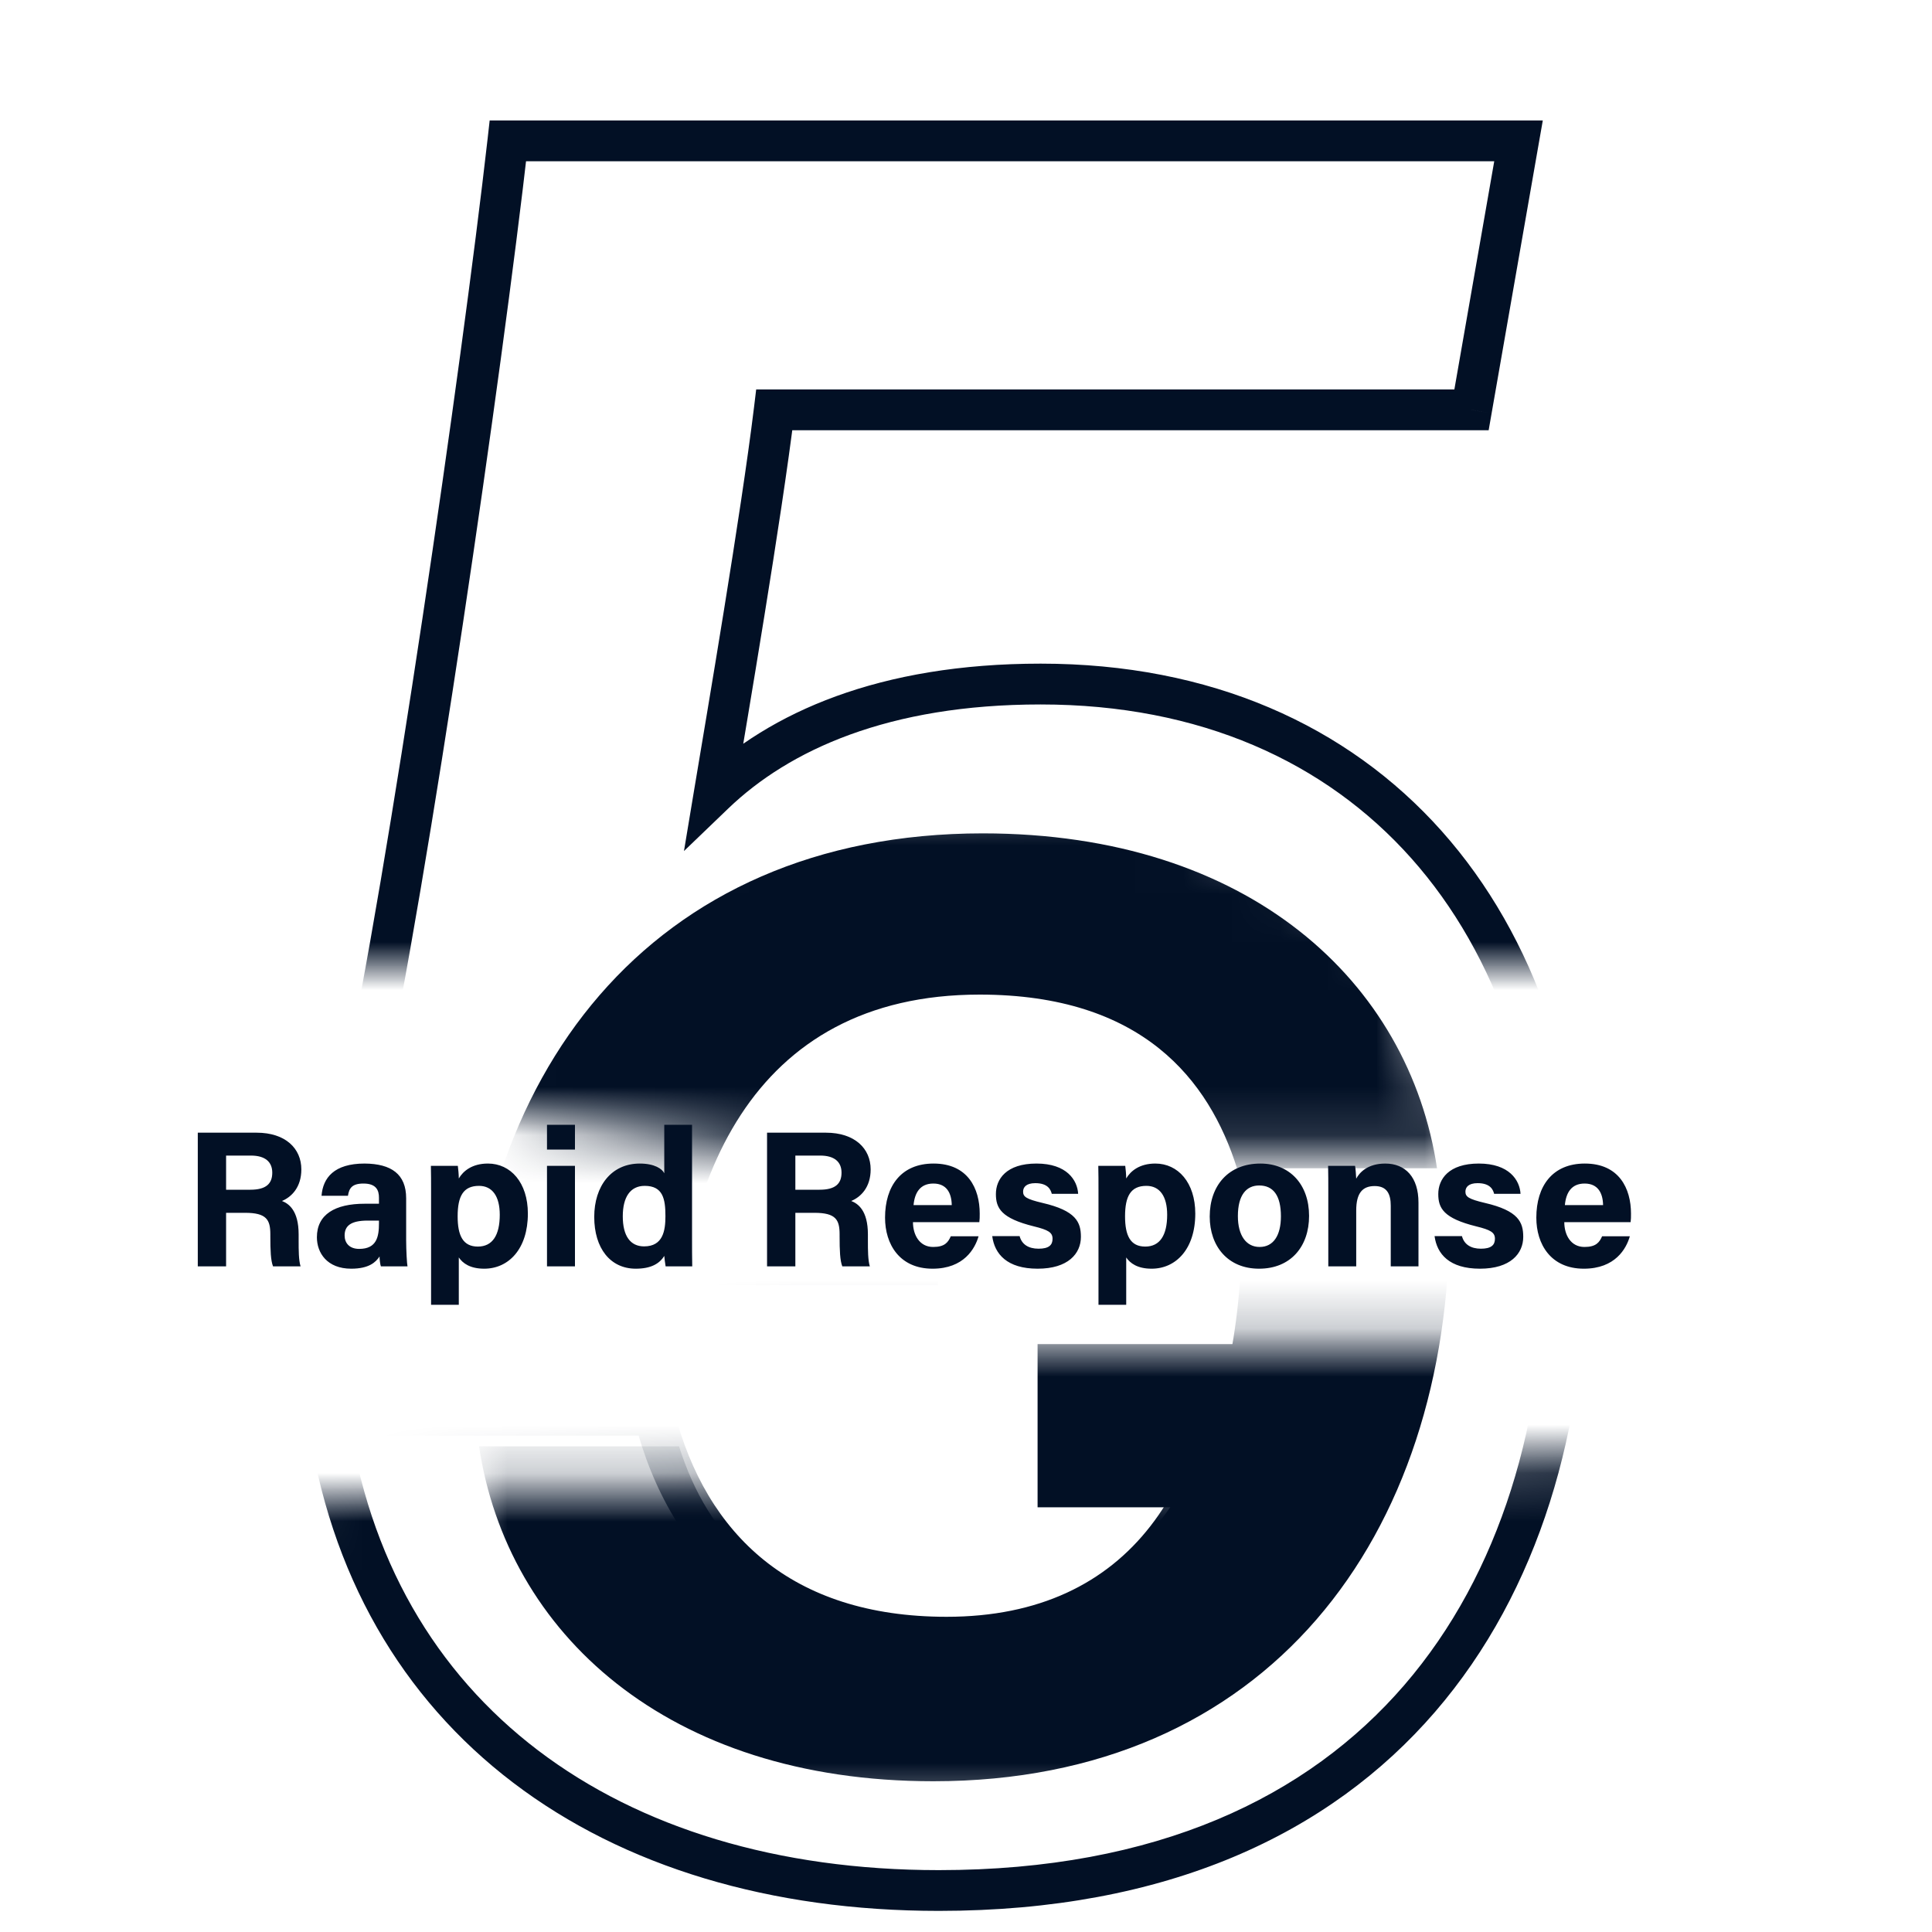 <svg width="40" height="40" viewBox="0 0 40 40" fill="none" xmlns="http://www.w3.org/2000/svg">
  <g transform="scale(1)">
<path d="M5.075 25.11C5.52 25.11 5.597 25.255 5.597 25.556V25.596C5.597 25.889 5.605 26.098 5.653 26.219H6.223C6.183 26.09 6.183 25.877 6.183 25.693V25.556C6.183 25.058 5.974 24.918 5.838 24.865C6.038 24.781 6.239 24.58 6.239 24.211C6.239 23.781 5.914 23.451 5.312 23.451H4.095V26.219H4.681V25.11H5.075ZM4.681 23.925H5.195C5.488 23.925 5.637 24.054 5.637 24.279C5.637 24.508 5.508 24.632 5.183 24.632H4.681V23.925ZM8.409 24.809C8.409 24.311 8.103 24.094 7.549 24.09C6.915 24.09 6.686 24.387 6.657 24.757H7.204C7.228 24.604 7.284 24.504 7.525 24.504C7.794 24.504 7.846 24.648 7.846 24.797V24.922H7.549C6.939 24.922 6.561 25.142 6.561 25.616C6.561 25.938 6.77 26.267 7.272 26.267C7.641 26.267 7.782 26.13 7.858 26.014C7.858 26.066 7.87 26.179 7.886 26.219H8.437C8.425 26.171 8.409 25.881 8.409 25.681V24.809ZM7.846 25.327C7.846 25.6 7.802 25.857 7.437 25.857C7.228 25.857 7.135 25.729 7.135 25.58C7.135 25.379 7.264 25.271 7.613 25.271H7.846V25.327ZM9.499 27.014V26.034C9.58 26.154 9.732 26.267 10.025 26.267C10.528 26.267 10.929 25.861 10.929 25.126C10.929 24.484 10.572 24.09 10.102 24.09C9.772 24.09 9.588 24.247 9.499 24.399C9.499 24.323 9.487 24.195 9.479 24.138H8.921C8.925 24.307 8.925 24.472 8.925 24.64V27.014H9.499ZM10.347 25.15C10.347 25.572 10.198 25.809 9.893 25.809C9.584 25.809 9.475 25.58 9.475 25.183C9.475 24.765 9.592 24.552 9.917 24.552C10.194 24.552 10.347 24.769 10.347 25.15ZM11.325 26.219H11.904V24.138H11.325V26.219ZM11.904 23.801V23.287H11.325V23.801H11.904ZM13.753 23.287V24.291C13.709 24.198 13.548 24.09 13.247 24.09C12.657 24.09 12.303 24.556 12.303 25.195C12.303 25.845 12.637 26.267 13.163 26.267C13.472 26.267 13.653 26.166 13.753 26.002C13.757 26.05 13.769 26.154 13.781 26.219H14.332C14.328 26.03 14.328 25.837 14.328 25.648V23.287H13.753ZM12.894 25.183C12.894 24.789 13.046 24.552 13.348 24.552C13.725 24.552 13.777 24.821 13.777 25.178C13.777 25.476 13.729 25.805 13.335 25.805C13.05 25.805 12.894 25.588 12.894 25.183ZM16.861 25.11C17.307 25.11 17.383 25.255 17.383 25.556V25.596C17.383 25.889 17.391 26.098 17.439 26.219H18.009C17.969 26.09 17.969 25.877 17.969 25.693V25.556C17.969 25.058 17.76 24.918 17.624 24.865C17.825 24.781 18.026 24.58 18.026 24.211C18.026 23.781 17.7 23.451 17.098 23.451H15.881V26.219H16.467V25.11H16.861ZM16.467 23.925H16.981C17.274 23.925 17.423 24.054 17.423 24.279C17.423 24.508 17.294 24.632 16.969 24.632H16.467V23.925ZM20.276 25.303C20.284 25.243 20.284 25.199 20.284 25.126C20.284 24.608 20.039 24.09 19.328 24.09C18.657 24.09 18.324 24.556 18.324 25.211C18.324 25.757 18.621 26.267 19.308 26.267C19.958 26.267 20.187 25.849 20.26 25.596H19.685C19.629 25.721 19.561 25.817 19.32 25.817C19.035 25.817 18.902 25.564 18.902 25.303H20.276ZM18.914 24.95C18.938 24.692 19.051 24.504 19.324 24.504C19.605 24.504 19.701 24.709 19.705 24.95H18.914ZM20.543 25.592C20.591 25.962 20.849 26.267 21.483 26.267C22.114 26.267 22.379 25.954 22.379 25.608C22.379 25.303 22.278 25.066 21.583 24.905C21.246 24.825 21.182 24.777 21.182 24.672C21.182 24.58 21.246 24.496 21.435 24.496C21.704 24.496 21.756 24.64 21.776 24.717H22.322C22.306 24.436 22.09 24.09 21.459 24.09C20.832 24.09 20.619 24.415 20.619 24.721C20.619 25.014 20.728 25.223 21.407 25.391C21.704 25.464 21.792 25.516 21.792 25.648C21.792 25.777 21.716 25.853 21.503 25.853C21.29 25.853 21.154 25.761 21.11 25.592H20.543ZM23.317 27.014V26.034C23.398 26.154 23.55 26.267 23.843 26.267C24.345 26.267 24.747 25.861 24.747 25.126C24.747 24.484 24.39 24.09 23.92 24.09C23.59 24.09 23.406 24.247 23.317 24.399C23.317 24.323 23.305 24.195 23.297 24.138H22.739C22.743 24.307 22.743 24.472 22.743 24.64V27.014H23.317ZM24.165 25.15C24.165 25.572 24.016 25.809 23.711 25.809C23.402 25.809 23.293 25.58 23.293 25.183C23.293 24.765 23.41 24.552 23.735 24.552C24.012 24.552 24.165 24.769 24.165 25.15ZM26.095 24.09C25.436 24.09 25.046 24.544 25.046 25.187C25.046 25.805 25.424 26.267 26.067 26.267C26.725 26.267 27.103 25.805 27.103 25.174C27.103 24.524 26.705 24.09 26.095 24.09ZM26.07 24.544C26.36 24.544 26.52 24.749 26.52 25.183C26.52 25.58 26.364 25.817 26.079 25.817C25.801 25.817 25.629 25.58 25.629 25.178C25.629 24.741 25.805 24.544 26.07 24.544ZM27.501 26.219H28.079V25.062C28.079 24.692 28.216 24.556 28.461 24.556C28.718 24.556 28.794 24.725 28.794 24.962V26.219H29.368V24.897C29.368 24.375 29.099 24.09 28.681 24.09C28.316 24.09 28.147 24.275 28.079 24.403C28.075 24.339 28.067 24.195 28.055 24.138H27.497C27.501 24.295 27.501 24.488 27.501 24.664V26.219ZM29.701 25.592C29.75 25.962 30.007 26.267 30.641 26.267C31.272 26.267 31.537 25.954 31.537 25.608C31.537 25.303 31.437 25.066 30.742 24.905C30.404 24.825 30.34 24.777 30.34 24.672C30.34 24.58 30.404 24.496 30.593 24.496C30.862 24.496 30.915 24.64 30.934 24.717H31.481C31.465 24.436 31.248 24.09 30.617 24.09C29.991 24.09 29.778 24.415 29.778 24.721C29.778 25.014 29.886 25.223 30.565 25.391C30.862 25.464 30.951 25.516 30.951 25.648C30.951 25.777 30.874 25.853 30.661 25.853C30.449 25.853 30.312 25.761 30.268 25.592H29.701ZM33.76 25.303C33.768 25.243 33.768 25.199 33.768 25.126C33.768 24.608 33.523 24.09 32.812 24.09C32.142 24.09 31.808 24.556 31.808 25.211C31.808 25.757 32.105 26.267 32.792 26.267C33.443 26.267 33.672 25.849 33.744 25.596H33.17C33.114 25.721 33.045 25.817 32.804 25.817C32.519 25.817 32.387 25.564 32.387 25.303H33.76ZM32.399 24.95C32.423 24.692 32.535 24.504 32.808 24.504C33.089 24.504 33.186 24.709 33.19 24.95H32.399Z" fill="#021025"/>
<mask id="mask0_529_1665" style="mask-type:alpha" maskUnits="userSpaceOnUse" x="-1" y="-1" width="43" height="42">
<path d="M5.386 20.003V0H41V40.791H0V31.273L36.398 29.992V20.003H5.386Z" fill="#D9D9D9" stroke="black" stroke-width="0.052"/>
</mask>
<g mask="url(#mask0_529_1665)">
<path d="M31.439 2.917L31.855 2.99L31.942 2.494H31.439V2.917ZM10.516 2.917V2.494H10.138L10.096 2.869L10.516 2.917ZM7.488 22.651L7.075 22.562L6.98 23.006L7.429 23.069L7.488 22.651ZM13.597 23.516L13.538 23.934L13.864 23.98L13.988 23.676L13.597 23.516ZM13.543 29.301L13.953 29.197L13.871 28.879H13.543V29.301ZM6.785 29.301V28.879H6.3L6.367 29.359L6.785 29.301ZM14.787 16.433L14.37 16.364L14.161 17.62L15.079 16.738L14.787 16.433ZM16.03 8.486V8.063H15.656L15.611 8.434L16.03 8.486ZM30.466 8.486V8.908H30.821L30.882 8.558L30.466 8.486ZM31.439 2.494H10.516V3.339H31.439V2.494ZM10.096 2.869C9.556 7.621 8.044 18.04 7.075 22.562L7.901 22.739C8.878 18.178 10.394 7.728 10.935 2.964L10.096 2.869ZM7.429 23.069L13.538 23.934L13.656 23.098L7.547 22.233L7.429 23.069ZM13.988 23.676C14.46 22.521 15.03 21.616 15.887 20.992C16.74 20.37 17.929 19.991 19.707 19.991V19.147C17.808 19.147 16.428 19.552 15.39 20.309C14.354 21.064 13.707 22.131 13.206 23.356L13.988 23.676ZM19.707 19.991C21.791 19.991 23.141 20.693 23.986 21.811C24.846 22.95 25.232 24.587 25.232 26.544H26.076C26.076 24.499 25.678 22.649 24.66 21.301C23.625 19.932 22.002 19.147 19.707 19.147V19.991ZM25.232 26.544C25.232 28.677 24.744 30.411 23.814 31.602C22.896 32.779 21.512 33.474 19.599 33.474V34.319C21.741 34.319 23.384 33.527 24.48 32.122C25.564 30.732 26.076 28.79 26.076 26.544H25.232ZM19.599 33.474C17.974 33.474 16.734 33.037 15.822 32.304C14.908 31.568 14.287 30.507 13.953 29.197L13.134 29.405C13.503 30.853 14.206 32.089 15.293 32.962C16.381 33.837 17.817 34.319 19.599 34.319V33.474ZM13.543 28.879H6.785V29.723H13.543V28.879ZM6.367 29.359C6.814 32.599 8.328 35.162 10.625 36.909C12.916 38.652 15.958 39.563 19.436 39.563V38.719C16.102 38.719 13.251 37.846 11.136 36.237C9.027 34.632 7.622 32.275 7.203 29.243L6.367 29.359ZM19.436 39.563C24.161 39.563 27.53 37.97 29.711 35.443C31.883 32.926 32.835 29.534 32.835 26.003H31.99C31.99 29.393 31.076 32.569 29.072 34.891C27.076 37.203 23.957 38.719 19.436 38.719V39.563ZM32.835 26.003C32.835 22.462 31.797 19.395 29.849 17.207C27.895 15.013 25.059 13.74 21.545 13.74V14.585C24.843 14.585 27.44 15.772 29.218 17.768C31 19.77 31.99 22.623 31.99 26.003H32.835ZM21.545 13.74C18.213 13.74 15.939 14.742 14.494 16.129L15.079 16.738C16.338 15.53 18.389 14.585 21.545 14.585V13.74ZM15.203 16.503C15.473 14.888 16.178 10.765 16.45 8.537L15.611 8.434C15.342 10.639 14.642 14.735 14.37 16.364L15.203 16.503ZM16.03 8.908H30.466V8.063H16.03V8.908ZM30.882 8.558L31.855 2.99L31.023 2.844L30.05 8.413L30.882 8.558Z" fill="#021025"/>
</g>
<mask id="mask1_529_1665" style="mask-type:alpha" maskUnits="userSpaceOnUse" x="9" y="16" width="22" height="8">
<path d="M16.033 23.872L9.731 22.931L10.437 18.538L15.667 16.655L23.276 16.211L28.715 19.087L30.205 23.872H16.033Z" fill="#D9D9D9"/>
</mask>
<g mask="url(#mask1_529_1665)">
<path d="M29.656 27.526H20.25V30.961H25.579V31.186C25.579 33.754 24.648 36.772 20.25 36.772C15.66 36.772 13.958 32.855 13.958 28.746C13.958 24.509 15.531 20.592 20.282 20.592C23.653 20.592 25.033 22.358 25.611 24.188H29.752C29.174 20.335 25.868 17.254 20.346 17.254C13.445 17.254 9.657 22.294 9.657 28.939C9.657 35.263 13.188 40.142 19.608 40.142C23.011 40.142 25.098 38.954 26.221 37.317C26.285 38.344 26.414 39.179 26.574 39.789H29.656V27.526Z" fill="#021025"/>
</g>
<mask id="mask2_529_1665" style="mask-type:alpha" maskUnits="userSpaceOnUse" x="6" y="27" width="27" height="11">
<path d="M9.985 30.775H15.581L15.424 27.828H32.886V37.543H6.276L9.985 30.775Z" fill="#D9D9D9"/>
</mask>
<g mask="url(#mask2_529_1665)">
<path d="M10.015 26.607H19.421V23.172L14.092 23.172V22.947C14.092 20.379 15.023 17.361 19.421 17.361C24.011 17.361 25.712 21.278 25.712 25.387C25.712 29.624 24.14 33.541 19.388 33.541C16.018 33.541 14.637 31.775 14.059 29.945H9.918C10.496 33.797 13.803 36.879 19.324 36.879C26.226 36.879 30.014 31.839 30.014 25.194C30.014 18.87 26.483 13.991 20.062 13.991C16.66 13.991 14.573 15.178 13.45 16.816C13.385 15.788 13.257 14.954 13.097 14.344H10.015V26.607Z" fill="#021025"/>
<rect x="21.482" y="27.828" width="4.646" height="3.379" fill="#021025"/>
</g>
</g>
</svg>
